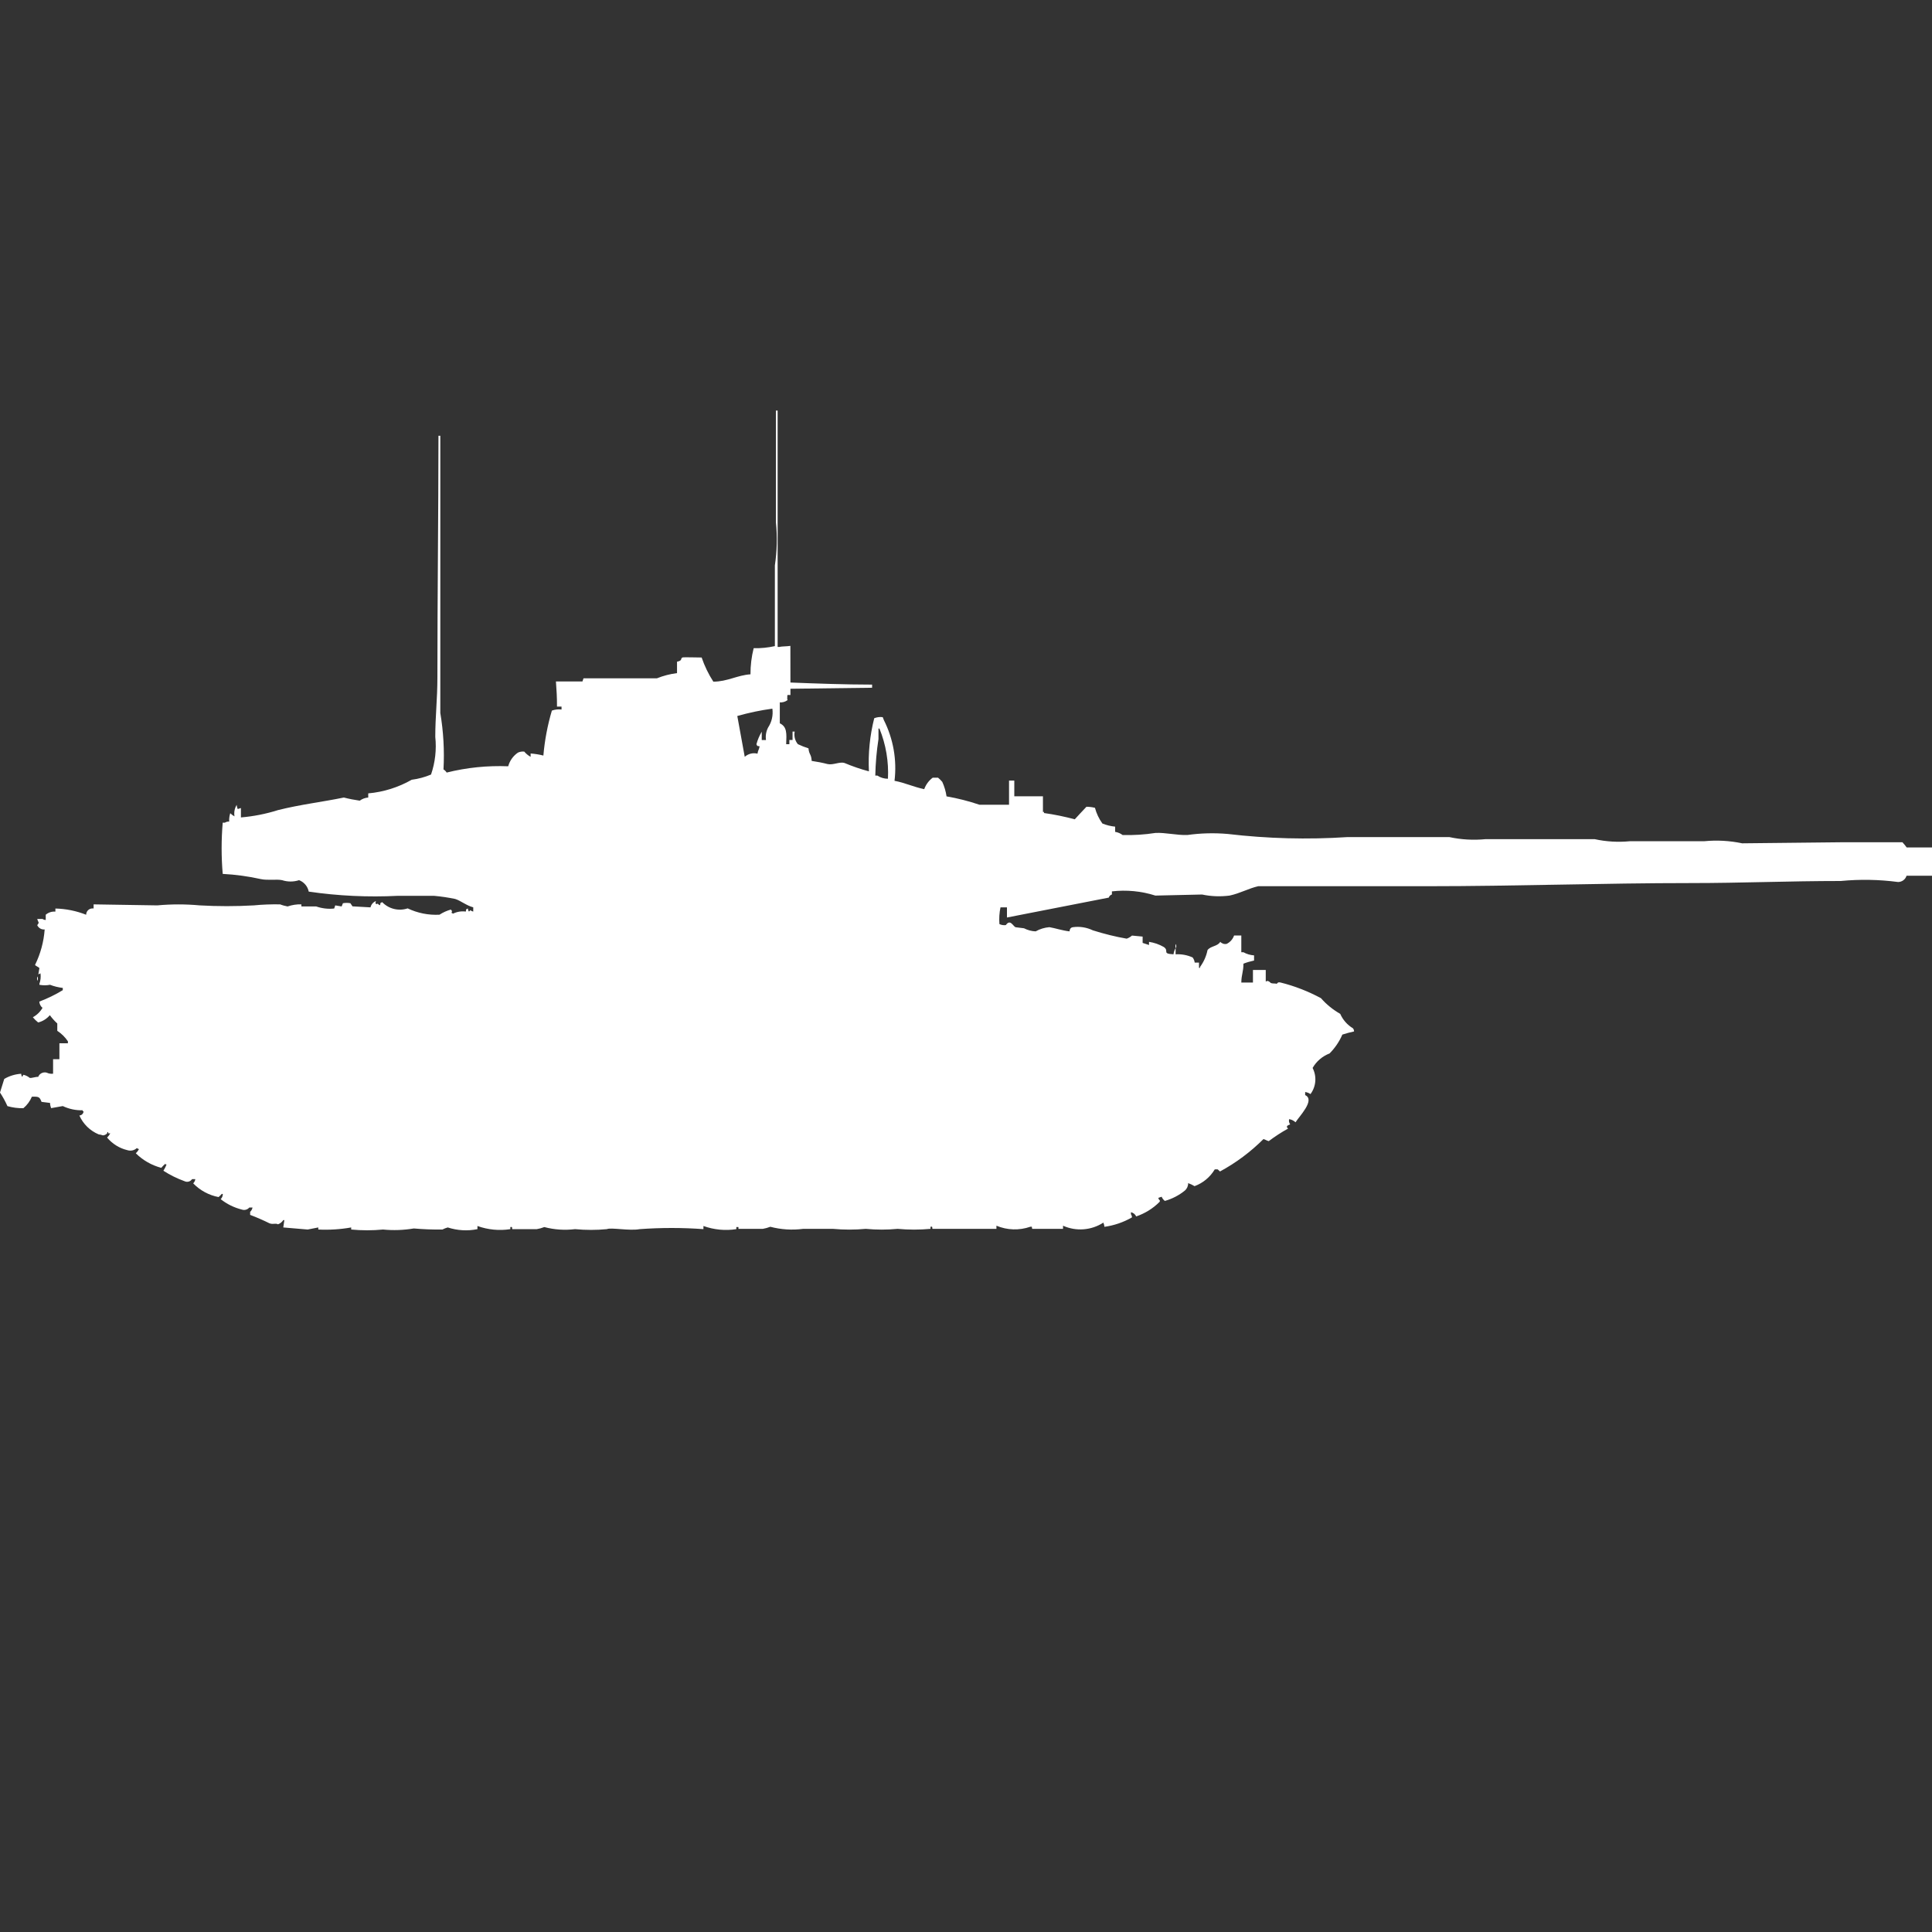 <?xml version="1.0" encoding="utf-8"?>
<!-- Generator: Adobe Illustrator 16.0.0, SVG Export Plug-In . SVG Version: 6.00 Build 0)  -->
<!DOCTYPE svg PUBLIC "-//W3C//DTD SVG 1.1//EN" "http://www.w3.org/Graphics/SVG/1.1/DTD/svg11.dtd">
<svg version="1.1" id="Layer_1" xmlns="http://www.w3.org/2000/svg" xmlns:xlink="http://www.w3.org/1999/xlink" x="0px" y="0px"
	 width="40px" height="40px" viewBox="0 0 40 40" enable-background="new 0 0 40 40" xml:space="preserve">
<rect x="0" y="0" width="40" height="40" fill="#333333" stroke="none"/>
<path id="fr_amx_30_ico" fill="#FFFFFF" d="M16.365,14.131c0.544,0.021,1.107,0.042,1.691,0.043v0.065l-1.691,0.021v0.13
	c-0.083,0-0.06-0.021-0.066,0.087c0.006,0.021,0.017,0.008,0,0.022c-0.044,0.032-0.099,0.047-0.154,0.043v0.433
	c0.151,0.072,0.141,0.208,0.132,0.433h0.066v-0.087h0.066v-0.174h0.044c-0.018,0.092,0.006,0.188,0.066,0.26
	c0.071,0.034,0.145,0.063,0.22,0.087c0.011,0.134,0.058,0.112,0.066,0.26c0.111,0.016,0.22,0.037,0.329,0.065
	c0.117,0.026,0.25-0.054,0.351-0.022c0.164,0.069,0.333,0.127,0.505,0.173c-0.018-0.37,0.019-0.741,0.11-1.1
	c0.056-0.022,0.116-0.03,0.176-0.022L18.3,14.91c0.195,0.388,0.272,0.825,0.22,1.256c0.22,0.041,0.378,0.122,0.615,0.173
	c0.034-0.095,0.095-0.178,0.176-0.238h0.11c0.032,0.026,0.062,0.056,0.088,0.087c0.043,0.095,0.073,0.196,0.088,0.3
	c0.231,0.04,0.459,0.098,0.681,0.173h0.613v-0.5H21v0.325h0.593v0.325h0.022v0.022c0.215,0.03,0.428,0.074,0.637,0.13
	c0.078-0.088,0.162-0.174,0.242-0.26c0.059,0,0.118,0.008,0.176,0.022c0.031,0.117,0.083,0.227,0.154,0.325
	c0.084,0.034,0.174,0.056,0.264,0.065v0.108c0.057,0.009,0.109,0.031,0.154,0.065c0.228,0.007,0.455-0.008,0.681-0.043
	c0.2-0.011,0.44,0.05,0.659,0.043c0.276-0.039,0.557-0.046,0.835-0.022c0.823,0.097,1.654,0.119,2.481,0.065h2.109
	c0.246,0.053,0.498,0.067,0.747,0.043h2.263c0.237,0.052,0.482,0.066,0.725,0.043h1.537c0.266-0.026,0.531-0.012,0.791,0.043
	l2.065-0.022h1.253c0.031,0.034,0.061,0.07,0.088,0.108H40v0.585h-0.527c-0.023,0.077-0.095,0.13-0.176,0.13
	c-0.393-0.052-0.791-0.059-1.186-0.021c-1.076,0-2.055,0.043-3.1,0.043c-1.83,0-3.625,0.065-5.449,0.065h-3.511
	c-0.2,0.045-0.372,0.146-0.593,0.194c-0.19,0.024-0.383,0.018-0.57-0.022l-0.967,0.022c-0.291-0.093-0.598-0.122-0.9-0.087v0.064
	c-0.031,0.01-0.056,0.034-0.065,0.065l-2.108,0.412v-0.21h-0.134c-0.024,0.113-0.031,0.23-0.022,0.346
	c0.041,0.02,0.088,0.027,0.133,0.021c0.09-0.129,0.145,0.015,0.199,0.044l0.177,0.022c0.075,0.038,0.157,0.061,0.241,0.064
	c0.088-0.05,0.186-0.079,0.285-0.087c0.129,0.022,0.268,0.071,0.418,0.087c-0.001-0.023,0.007-0.047,0.021-0.064
	c0.012-0.013,0.027-0.02,0.044-0.022c0.143-0.021,0.288,0.003,0.417,0.065c0.229,0.072,0.463,0.131,0.7,0.172
	c0.04-0.014,0.077-0.036,0.11-0.064l0.22,0.021v0.131l0.132,0.043V19.5c0.108,0.016,0.213,0.053,0.307,0.107
	c0.119,0.084-0.05,0.137,0.2,0.151c0.006-0.046,0.021-0.09,0.044-0.13v0.13c0.121-0.007,0.241,0.015,0.352,0.065
	c0.023,0.031,0.039,0.068,0.043,0.107h0.089v0.108h0.022v-0.019c0.076-0.104,0.129-0.221,0.154-0.347
	c0.061-0.088,0.212-0.077,0.264-0.173c0.033,0.037,0.084,0.054,0.133,0.043c0.072-0.035,0.127-0.098,0.153-0.173h0.15v0.346h0.044
	c0.067,0.038,0.143,0.06,0.22,0.065v0.107c-0.075,0.016-0.149,0.037-0.22,0.065c0,0.174-0.041,0.216-0.044,0.39h0.241v-0.26h0.265
	v0.238c0.05-0.01,0.024-0.02,0.065,0c0.043,0.02,0.008,0.042,0.133,0.043c0.062,0.021,0.021-0.041,0.109-0.021
	c0.291,0.072,0.571,0.182,0.836,0.324c0.113,0.13,0.249,0.239,0.399,0.325c0.055,0.125,0.147,0.229,0.265,0.3
	c0.014,0.02,0.021,0.041,0.021,0.064c-0.082,0.018-0.162,0.039-0.242,0.065c-0.063,0.146-0.153,0.277-0.264,0.39
	c-0.148,0.057-0.273,0.162-0.352,0.301c0.09,0.174,0.073,0.384-0.044,0.541c-0.032-0.023-0.07-0.037-0.11-0.043v0.064
	c0.219,0.1-0.135,0.452-0.199,0.563c-0.037-0.034-0.083-0.058-0.133-0.065c-0.01,0.037-0.001,0.078,0.022,0.108
	c-0.046,0.019-0.101,0.036-0.044,0.087c-0.139,0.077-0.273,0.164-0.4,0.26c-0.058-0.017-0.052-0.025-0.109-0.043
	c-0.267,0.266-0.569,0.492-0.9,0.671c-0.068-0.054-0.017-0.044-0.109-0.043c-0.096,0.16-0.242,0.282-0.418,0.347
	c-0.041-0.025-0.086-0.046-0.133-0.063c0.002,0.058-0.022,0.113-0.065,0.152c-0.122,0.1-0.265,0.174-0.417,0.217
	c-0.029-0.022-0.053-0.053-0.066-0.087l-0.066,0.022v0.021c0.029,0.038,0.039,0.035,0.022,0.064
	c-0.136,0.137-0.301,0.238-0.483,0.301c-0.021-0.045-0.061-0.077-0.109-0.088v0.043c0.014,0.02,0.021,0.042,0.021,0.065
	c-0.176,0.101-0.369,0.167-0.57,0.195c-0.003-0.03-0.01-0.06-0.022-0.087c-0.249,0.161-0.563,0.186-0.835,0.064v0.065h-0.635
	c-0.025-0.025,0.018-0.052-0.044-0.043c-0.228,0.079-0.478,0.071-0.7-0.022v0.065c-0.318,0-0.6,0-0.813,0h-0.508
	c-0.02-0.007,0.017-0.058-0.044-0.043v0.043c-0.227,0.021-0.455,0.021-0.681,0c-0.219,0.021-0.44,0.021-0.659,0
	c-0.227,0.021-0.454,0.021-0.681,0h-0.615c-0.228,0.03-0.459,0.015-0.681-0.043c-0.05,0.019-0.101,0.034-0.154,0.043h-0.505v-0.037
	h-0.044v0.043c-0.229,0.036-0.463,0.013-0.681-0.065v0.065c-0.439-0.032-0.879-0.032-1.318,0c-0.215,0.04-0.6-0.039-0.681,0
	c-0.219,0.021-0.44,0.021-0.659,0c-0.213,0.026-0.429,0.012-0.637-0.043c-0.05,0.02-0.102,0.034-0.154,0.043H10.61
	c-0.021-0.007,0.017-0.058-0.044-0.043v0.043c-0.229,0.036-0.463,0.013-0.681-0.065v0.065C9.68,25.49,9.469,25.477,9.27,25.413
	c-0.038,0.011-0.075,0.024-0.11,0.043c-0.198,0.003-0.396-0.005-0.593-0.022c-0.21,0.035-0.424,0.043-0.637,0.022
	c-0.219,0.021-0.44,0.021-0.659,0v-0.043c-0.225,0.04-0.453,0.054-0.681,0.043v-0.043l-0.22,0.043l-0.505-0.043l0.022-0.152H5.865
	c-0.026,0.04-0.065,0.071-0.11,0.087c-0.058-0.031-0.094,0.01-0.176-0.021c-0.13-0.064-0.264-0.123-0.4-0.174v-0.063
	C5.205,25.066,5.222,25.034,5.228,25H5.162c-0.038,0.045-0.099,0.062-0.154,0.043c-0.16-0.04-0.31-0.113-0.439-0.216
	c0.029-0.028,0.045-0.067,0.044-0.108H4.591c-0.02,0.023-0.042,0.045-0.066,0.065C4.325,24.746,4.141,24.646,4,24.5
	c0.024-0.023,0.039-0.055,0.044-0.087H3.976c-0.034,0.051-0.099,0.069-0.154,0.043c-0.154-0.056-0.301-0.128-0.439-0.217
	c0.026-0.042,0.048-0.085,0.066-0.13H3.427v-0.018c-0.032,0.026-0.061,0.056-0.088,0.088c-0.199-0.053-0.38-0.156-0.527-0.301
	c0.026-0.025,0.048-0.055,0.066-0.087c-0.017-0.003-0.032-0.01-0.044-0.022c-0.054,0.051-0.13,0.066-0.2,0.043
	c-0.163-0.039-0.309-0.131-0.417-0.26c0.026-0.025,0.048-0.055,0.066-0.087H2.241v-0.022c-0.022-0.021-0.022,0.021-0.022,0.021
	c-0.022,0.025-0.054,0.041-0.088,0.043c-0.028-0.01-0.058-0.018-0.088-0.021c-0.178-0.074-0.321-0.214-0.4-0.391
	c0.047-0.002,0.084-0.039,0.088-0.087H1.713v-0.021C1.57,22.991,1.429,22.961,1.3,22.9l-0.242,0.043
	c-0.013-0.035-0.021-0.071-0.022-0.108L0.86,22.813c-0.04-0.1-0.05-0.112-0.2-0.107c-0.039,0.092-0.099,0.174-0.176,0.238
	c-0.111,0.002-0.223-0.012-0.33-0.043C0.11,22.803,0.059,22.709,0,22.62l0.088-0.282c0.107-0.063,0.228-0.099,0.351-0.107
	c0,0.023,0.007,0.046,0.022,0.064l0.022-0.043c0.049,0.01,0.094,0.033,0.132,0.064c0.041,0.009,0.109-0.022,0.176-0.021
	c0.027-0.07,0.104-0.107,0.176-0.087c0.041,0.02,0.087,0.027,0.132,0.022V21.93H1.23V21.6h0.176v-0.041
	c-0.058-0.086-0.133-0.16-0.22-0.217v-0.152c-0.057-0.052-0.108-0.109-0.154-0.172c-0.063,0.074-0.147,0.128-0.242,0.151
	c-0.04-0.032-0.077-0.068-0.11-0.108c0.083-0.045,0.152-0.112,0.2-0.194c-0.039-0.032-0.063-0.079-0.066-0.13
	C0.983,20.673,1.146,20.594,1.3,20.5v-0.046c-0.09-0.011-0.179-0.032-0.264-0.065c-0.073,0.014-0.147,0.014-0.22,0v-0.021
	c0.025-0.069,0.032-0.144,0.022-0.216l-0.044,0.021l0.022-0.13C0.805,20.025,0.741,20,0.725,19.979c0.113-0.23,0.181-0.48,0.2-0.736
	c-0.064,0.007-0.126-0.027-0.154-0.088c0.051-0.067,0.024-0.045,0-0.129h0.11c0.02,0.014,0.042,0.021,0.066,0.021v-0.109
	c0.055-0.047,0.127-0.07,0.2-0.064v-0.064c0.218,0.005,0.434,0.049,0.637,0.129c-0.001-0.072,0.058-0.131,0.13-0.131
	c0.008-0.001,0.016,0,0.024,0.002v-0.086l1.318,0.021c0.292-0.027,0.587-0.027,0.879,0c0.373,0.021,0.747,0.021,1.12,0
	c0.181-0.018,0.363-0.024,0.545-0.021c0.05,0.02,0.102,0.033,0.154,0.043c0.092-0.031,0.189-0.047,0.286-0.043v0.043h0.306
	c0.12,0.041,0.247,0.057,0.373,0.043l0.022-0.065l0.132,0.022L7.1,18.7c0.051-0.009,0.103-0.009,0.154,0l0.044,0.065l0.373,0.021
	c0.013-0.059,0.054-0.107,0.11-0.13c0,0.069-0.037,0.028,0.022,0.065c0.022-0.031,0.014,0.006,0.066,0.021
	c0.018-0.07-0.011-0.033,0.044-0.064c0.136,0.141,0.341,0.191,0.527,0.129c0.206,0.098,0.432,0.143,0.659,0.131
	c0.075-0.049,0.156-0.085,0.242-0.108v0.022h0.017c0,0.068-0.037,0.028,0.022,0.064c0.082-0.041,0.174-0.055,0.264-0.043
	c0.018-0.07-0.011-0.033,0.044-0.064c0,0.023,0.007,0.046,0.022,0.064c0.061-0.053,0-0.021,0.088,0v-0.088
	c-0.139-0.035-0.255-0.135-0.373-0.173c-0.145-0.03-0.292-0.052-0.439-0.065H8.237c-0.616,0.031-1.234,0.002-1.845-0.087
	c-0.021-0.108-0.097-0.198-0.2-0.237c-0.114,0.037-0.237,0.037-0.351,0c-0.109-0.024-0.3,0.008-0.439-0.022
	c-0.26-0.058-0.525-0.094-0.791-0.108c-0.03-0.353-0.03-0.708,0-1.061h0.046c0.026-0.017,0.057-0.024,0.088-0.022
	c-0.003-0.058,0.004-0.117,0.022-0.173c0.026,0.026,0.056,0.048,0.088,0.065C4.841,16.82,4.857,16.736,4.9,16.664
	c0.002,0.03,0.01,0.06,0.022,0.087l0.066-0.022v0.195c0.261-0.022,0.519-0.073,0.769-0.152c0.456-0.115,0.927-0.17,1.362-0.26
	c0.108,0.028,0.218,0.049,0.329,0.065c0.051-0.038,0.112-0.06,0.176-0.065v-0.086c0.317-0.028,0.624-0.125,0.9-0.282
	c0.138-0.018,0.272-0.054,0.4-0.108c0.086-0.25,0.116-0.517,0.088-0.78c0-0.429,0.044-0.778,0.044-1.234
	c0-1.662,0.021-3.376,0.022-5h0.038v5.739c0.065,0.386,0.087,0.778,0.066,1.169c0.027,0.016,0.049,0.038,0.066,0.065
	c0.417-0.104,0.845-0.147,1.274-0.13c0.031-0.115,0.102-0.215,0.2-0.282c0.041-0.02,0.086-0.027,0.132-0.022
	c0.037,0.044,0.082,0.081,0.132,0.108V15.6c0.089,0.007,0.178,0.021,0.264,0.043c0.027-0.315,0.086-0.627,0.176-0.931
	c0.064-0.023,0.133-0.031,0.2-0.022v-0.061h-0.094c0-0.214-0.008-0.316-0.022-0.52h0.549l0.022-0.065H13.6
	c0.134-0.054,0.274-0.09,0.417-0.108V13.7c0.121-0.025,0.066-0.064,0.11-0.087c0.019-0.01,0.318,0,0.4,0
	c0.06,0.176,0.141,0.344,0.242,0.5c0.288,0,0.5-0.135,0.769-0.152c-0.001-0.182,0.021-0.364,0.066-0.541
	c0.147,0.004,0.295-0.011,0.439-0.043v-1.672c0.044-0.294,0.052-0.592,0.022-0.888V8.5H16.1v4.894h0.044
	c0.028-0.013,0.156-0.01,0.22-0.022L16.365,14.131L16.365,14.131z M15.265,14.824l0.154,0.845c0.072-0.064,0.171-0.089,0.264-0.065
	c0.013-0.081,0.029-0.072,0.044-0.152c-0.071-0.018-0.034,0.011-0.066-0.043c0.024-0.091,0.062-0.179,0.11-0.26v0.173h0.088
	c-0.013-0.089,0.002-0.18,0.044-0.26c0.076-0.115,0.107-0.253,0.088-0.39C15.746,14.705,15.504,14.756,15.265,14.824L15.265,14.824z
	 M18.384,16.124c0.018-0.355-0.042-0.71-0.176-1.04h-0.02V15.3c-0.039,0.251-0.061,0.504-0.066,0.758h0.044
	c0.065,0.043,0.142,0.066,0.22,0.065L18.384,16.124z M24.337,19.546c0.023,0.024,0.023,0.063,0,0.087V19.546L24.337,19.546z
	 M0.768,20.217c0.023,0.024,0.023,0.063,0,0.088V20.217L0.768,20.217z"/>
</svg>
